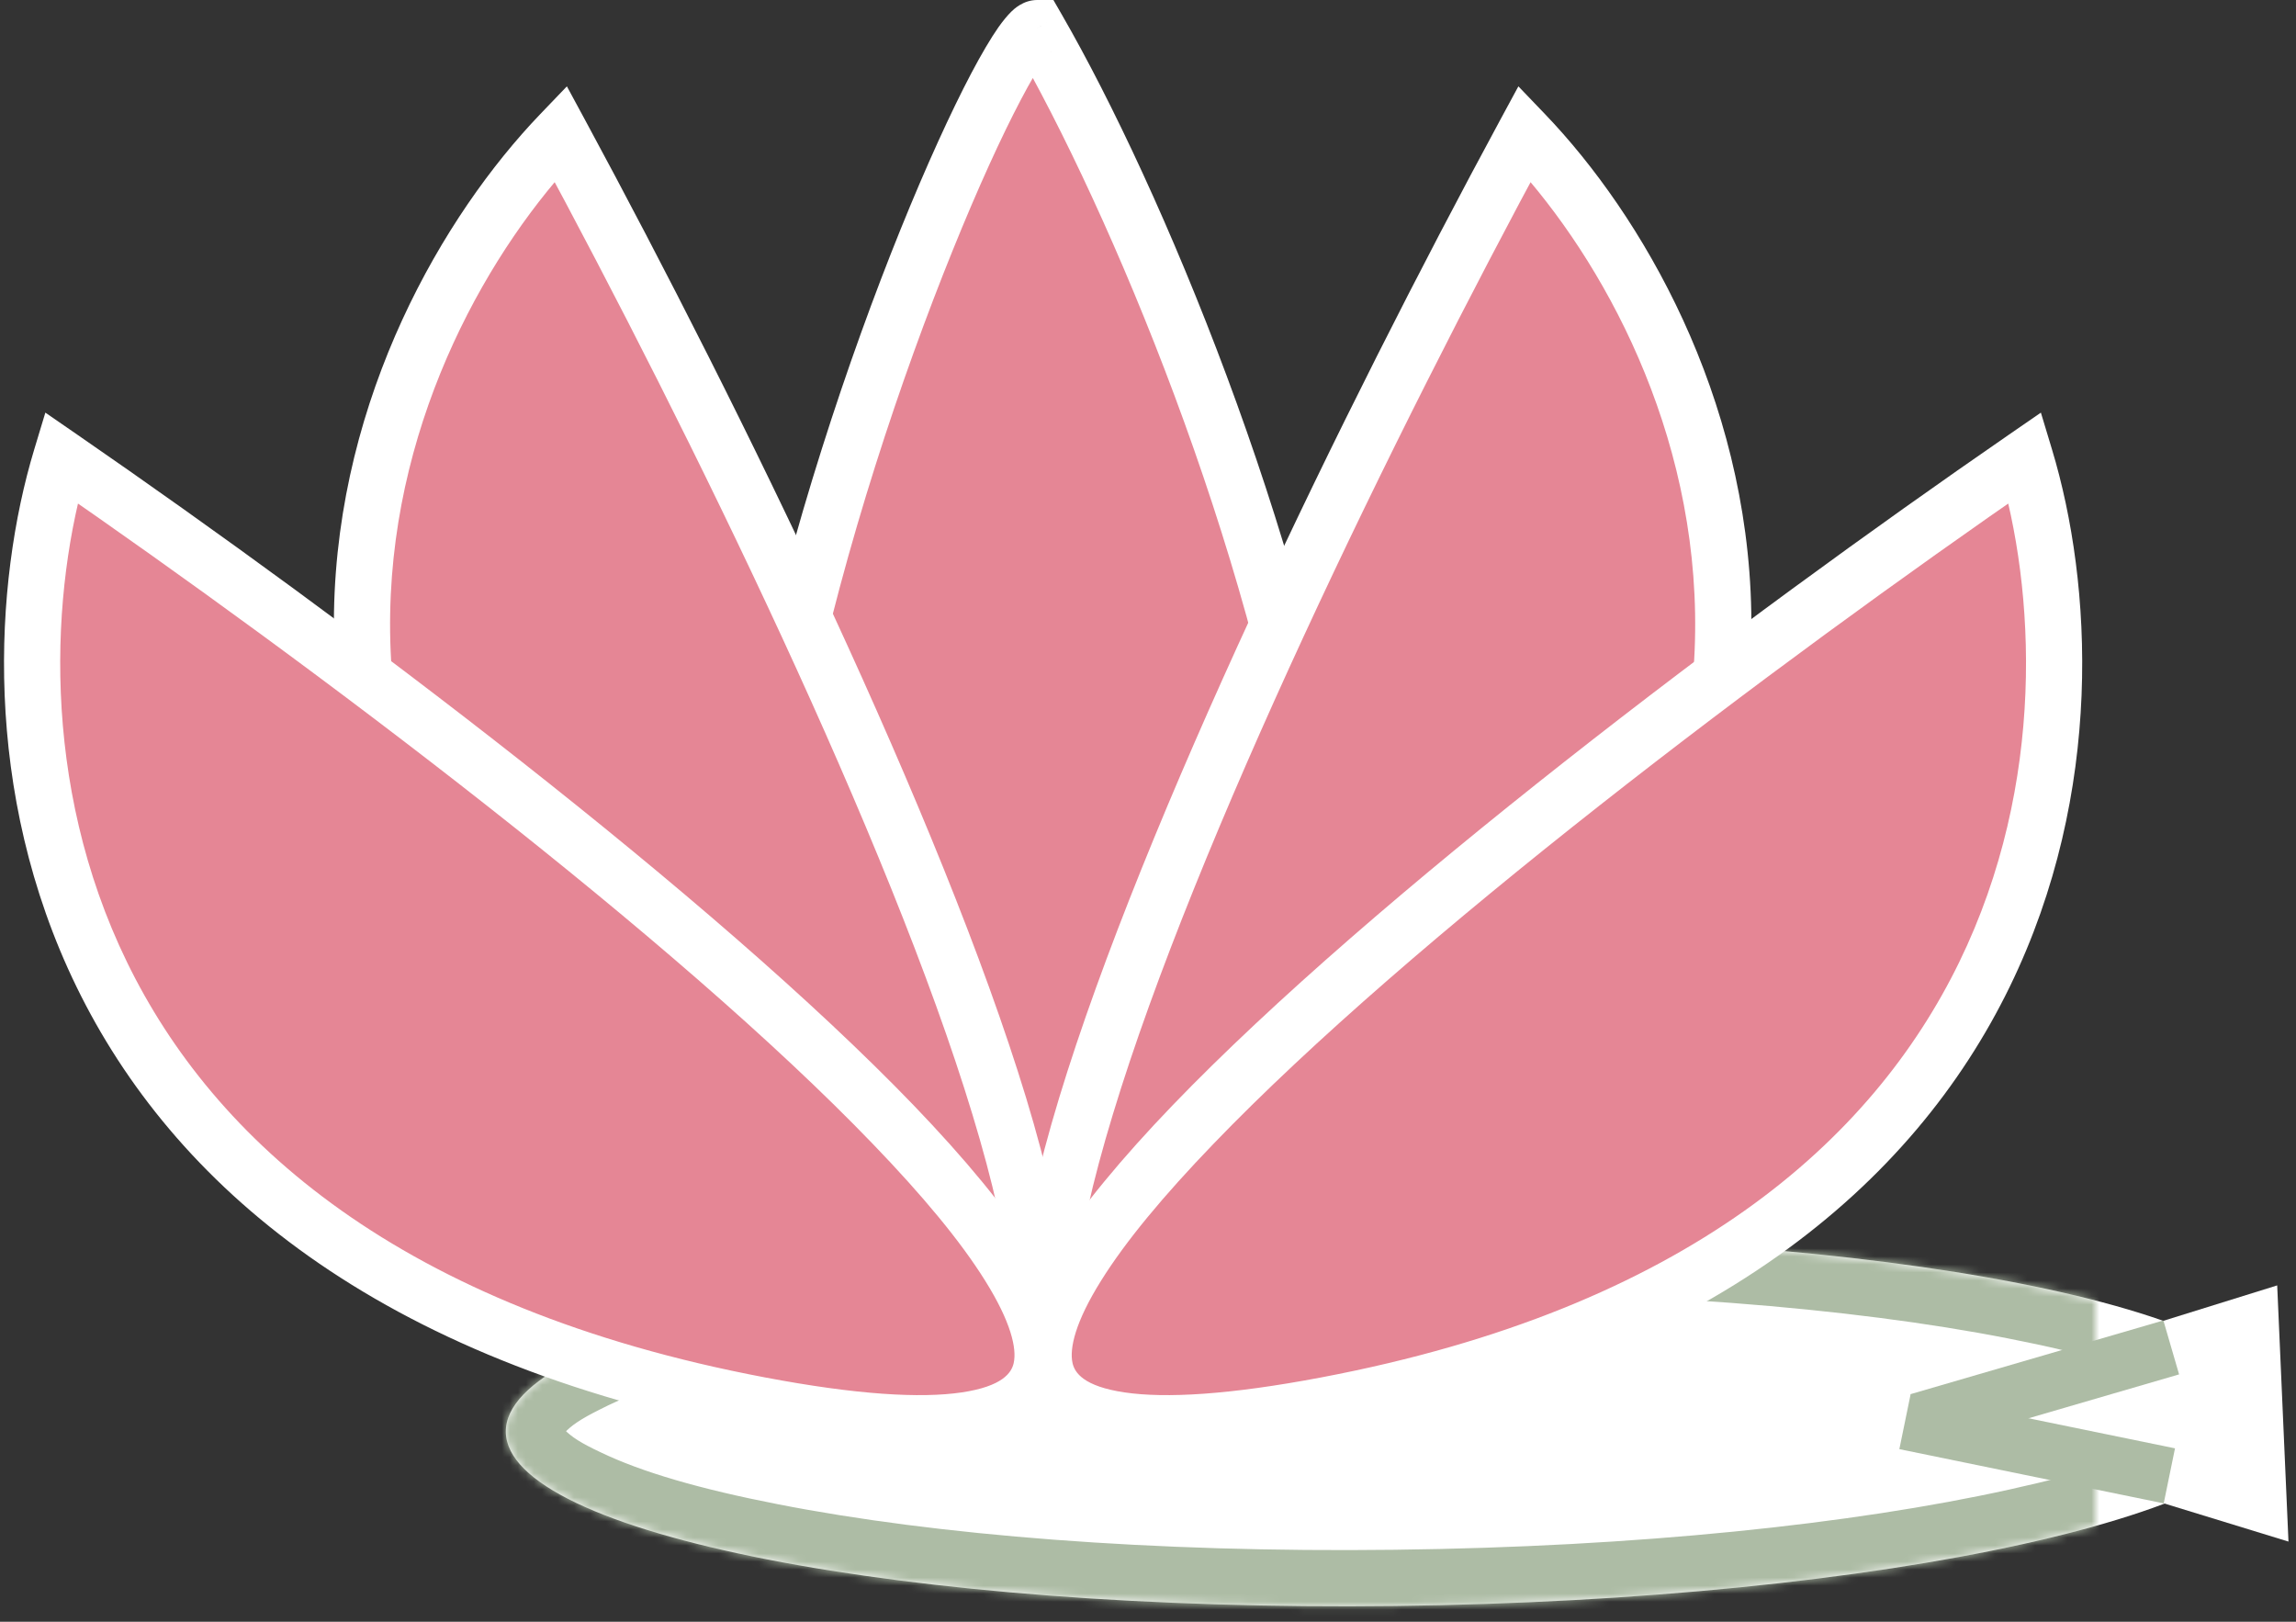 <svg width="858" height="606" viewBox="0 0 858 606" version="1.1" xmlns="http://www.w3.org/2000/svg" xmlns:xlink="http://www.w3.org/1999/xlink" xmlns:figma="http://www.figma.com/figma/ns">
<rect x="0" y="0" width="858" height="606" fill="#333333" stroke="none"/>
<title>FINAL LOGO</title>
<desc>Created using Figma</desc>
<g id="Canvas" transform="matrix(3 0 0 3 -8217 -3075)" figma:type="canvas">
<g id="FINAL LOGO" figma:type="frame">
<g id="Lily Pad" figma:type="frame">
<g id="Ellipse 2" figma:type="ellipse">
<use xlink:href="#path0_fill" transform="matrix(1 -0.012 0.012 1 2801.73 1180.36)" fill="#FFFFFF"/>
<mask id="mask0_outline_ins">
<use xlink:href="#path0_fill" fill="white" transform="matrix(1 -0.012 0.012 1 2801.73 1180.36)"/>
</mask>
<g mask="url(#mask0_outline_ins)">
<use xlink:href="#path1_stroke_2x" transform="matrix(1 -0.012 0.012 1 2801.73 1180.36)" fill="#ADBCA5"/>
</g>
</g>
<g id="Polygon" figma:type="vector">
<use xlink:href="#path2_fill" transform="matrix(-0.044 -0.999 1 0.002 2972.41 1216.91)" fill="#FFFFFF"/>
</g>
<g id="Line 2" figma:type="vector">
<use xlink:href="#path3_stroke" transform="matrix(0.957 0.29 -0.29 0.957 2977.19 1199.12)" fill="#ADBCA5"/>
</g>
<g id="Line 1" figma:type="vector">
<use xlink:href="#path4_stroke" transform="matrix(0.869 -0.494 0.494 0.869 2978 1202)" fill="#ADBCA5"/>
</g>
</g>
<g id="Lotus" figma:type="frame">
<g id="Vector 4" figma:type="vector">
<use xlink:href="#path5_fill" transform="matrix(-1 -1.22465e-16 1.22465e-16 -1 2905.7 1197.5)" fill="#E58695"/>
<use xlink:href="#path6_stroke" transform="matrix(-1 -1.22465e-16 1.22465e-16 -1 2905.7 1197.5)" fill="#FFFFFF"/>
</g>
<g id="Vector" figma:type="vector">
<use xlink:href="#path7_fill" transform="matrix(-0.891 0.454 0.454 0.891 2932.15 1040)" fill="#E58695"/>
<use xlink:href="#path8_stroke" transform="matrix(-0.891 0.454 0.454 0.891 2932.15 1040)" fill="#FFFFFF"/>
</g>
<g id="Vector" figma:type="vector">
<use xlink:href="#path7_fill" transform="matrix(0.891 0.454 -0.454 0.891 2805.6 1040)" fill="#E58695"/>
<use xlink:href="#path8_stroke" transform="matrix(0.891 0.454 -0.454 0.891 2805.6 1040)" fill="#FFFFFF"/>
</g>
<g id="Vector" figma:type="vector">
<use xlink:href="#path7_fill" transform="translate(2743 1082)" fill="#E58695"/>
<use xlink:href="#path8_stroke" transform="translate(2743 1082)" fill="#FFFFFF"/>
</g>
<g id="Vector" figma:type="vector">
<use xlink:href="#path7_fill" transform="matrix(-1 -5.55112e-17 -5.55112e-17 1 2994.87 1082)" fill="#E58695"/>
<use xlink:href="#path8_stroke" transform="matrix(-1 -5.55112e-17 -5.55112e-17 1 2994.87 1082)" fill="#FFFFFF"/>
</g>
</g>
</g>
</g>
<defs>
<path id="path0_fill" d="M 221 23C 221 35.703 171.527 46 110.5 46C 49.472 46 0 35.703 0 23C 0 10.297 49.472 0 110.5 0C 171.527 0 221 10.297 221 23Z"/>
<path id="path1_stroke_2x" d="M 214 23C 214 22.145 214.448 22.032 213.763 22.728C 212.825 23.736 211.621 24.51 209.226 25.672C 204.146 28.197 196.894 30.402 187.209 32.41C 167.599 36.503 140.689 39.008 110.5 39L 110.5 53C 141.339 52.992 169.678 50.348 190.062 46.117C 200.374 43.963 209.303 41.212 215.407 38.233C 218.604 36.644 221.741 34.529 223.747 32.543C 226.006 30.245 228 27.031 228 23L 214 23ZM 110.5 39C 80.311 39.008 53.401 36.503 33.791 32.41C 24.106 30.402 16.854 28.197 11.774 25.672C 9.379 24.51 8.175 23.736 7.237 22.728C 6.552 22.032 7 22.145 7 23L -7 23C -7 27.031 -5.006 30.245 -2.747 32.543C -0.741 34.529 2.396 36.644 5.593 38.233C 11.697 41.212 20.626 43.963 30.938 46.117C 51.322 50.348 79.661 52.992 110.5 53L 110.5 39ZM 7 23C 7 23.855 6.552 23.968 7.237 23.272C 8.175 22.264 9.379 21.49 11.774 20.328C 16.854 17.803 24.106 15.598 33.791 13.59C 53.401 9.497 80.311 6.992 110.5 7L 110.5 -7C 79.661 -6.992 51.322 -4.348 30.938 -0.117C 20.626 2.037 11.697 4.788 5.593 7.767C 2.396 9.356 -0.741 11.471 -2.747 13.457C -5.006 15.755 -7 18.969 -7 23L 7 23ZM 110.5 7C 140.689 6.992 167.599 9.497 187.209 13.59C 196.894 15.598 204.146 17.803 209.226 20.328C 211.621 21.49 212.825 22.264 213.763 23.272C 214.448 23.968 214 23.855 214 23L 228 23C 228 18.969 226.006 15.755 223.747 13.457C 221.741 11.471 218.604 9.356 215.407 7.767C 209.303 4.788 200.374 2.037 190.062 -0.117C 169.678 -4.348 141.339 -6.992 110.5 -7L 110.5 7Z"/>
<path id="path2_fill" d="M 15.971 0L 31.942 51.653L 0 51.653L 15.971 0Z"/>
<path id="path3_stroke" d="M 0.321 6.57L 33.796 3.485L 33.153 -3.485L -0.321 -0.401L 0.321 6.57Z"/>
<path id="path4_stroke" d="M -0.809 3.405L 31.084 10.983L 32.703 4.173L 0.809 -3.405L -0.809 3.405Z"/>
<path id="path5_fill" d="M 37.506 169C 12.672 126 -32.751 2.7488e-05 37.506 0C 115.506 -3.05176e-05 44.172 169 37.506 169Z"/>
<path id="path6_stroke" d="M 37.506 169L 34.475 170.75L 35.485 172.5L 37.506 172.5L 37.506 169ZM 37.506 0L 37.506 -3.5L 37.506 0ZM 40.536 167.25C 28.227 145.95 10.895 104.305 5.306 67.842C 2.497 49.598 2.748 33.291 7.602 21.712C 12.267 10.584 21.291 3.5 37.506 3.5L 37.506 -3.5C 18.593 -3.5 6.948 5.166 1.146 19.006C -4.467 32.397 -4.481 50.277 -1.612 68.908C 4.155 106.195 21.951 149.05 34.475 170.75L 40.536 167.25ZM 37.506 3.5C 46.595 3.5 53.166 5.946 57.923 9.942C 62.716 13.968 66.002 19.851 67.965 27.299C 71.927 42.325 70.262 62.784 65.831 83.777C 61.421 104.704 54.411 125.536 48.042 141.282C 44.87 149.13 41.915 155.571 39.523 160.106C 38.344 162.344 37.389 163.968 36.597 165.09C 36.233 165.612 36.057 165.836 35.871 166.009C 35.53 166.341 36.17 165.5 37.506 165.5L 37.506 172.5C 39.258 172.5 40.441 171.329 40.756 171.022C 41.227 170.555 41.819 169.83 42.325 169.114C 43.273 167.76 44.457 165.754 45.715 163.371C 48.195 158.664 51.298 151.902 54.532 143.906C 60.976 127.964 68.174 106.546 72.68 85.223C 77.166 63.966 79.126 42.175 74.734 25.514C 72.52 17.118 68.634 9.797 62.425 4.582C 56.179 -0.665 47.917 -3.5 37.506 -3.5L 37.506 3.5Z"/>
<path id="path7_fill" d="M 3.612 0C -6.054 32 -2.188 100.4 90.612 118C 183.412 135.6 71.279 46.667 3.612 0Z"/>
<path id="path8_stroke" d="M 3.612 0L 5.599 -2.881L 1.649 -5.605L 0.262 -1.012L 3.612 0ZM 90.612 118L 91.264 114.561L 91.264 114.561L 90.612 118ZM 0.262 -1.012C -4.766 15.632 -6.286 41.672 5.541 65.934C 17.464 90.391 42.668 112.469 89.96 121.439L 91.264 114.561C 45.757 105.931 22.628 85.009 11.833 62.866C 0.944 40.528 2.324 16.368 6.963 1.012L 0.262 -1.012ZM 89.96 121.439C 101.672 123.66 110.533 124.285 116.804 123.359C 123.041 122.439 127.884 119.728 129.099 114.317C 130.168 109.558 127.961 104.111 124.677 98.85C 121.315 93.48 116.117 87.232 109.809 80.673C 84.718 54.614 39.493 20.495 5.599 -2.881L 1.625 2.881C 35.398 26.172 80.073 59.852 104.765 85.527C 110.903 91.902 115.644 97.583 118.739 102.557C 121.911 107.639 122.681 110.95 122.269 112.783C 122.004 113.963 120.911 115.678 115.782 116.434C 110.687 117.186 102.752 116.74 91.264 114.561L 89.96 121.439Z"/>
</defs>
</svg>
